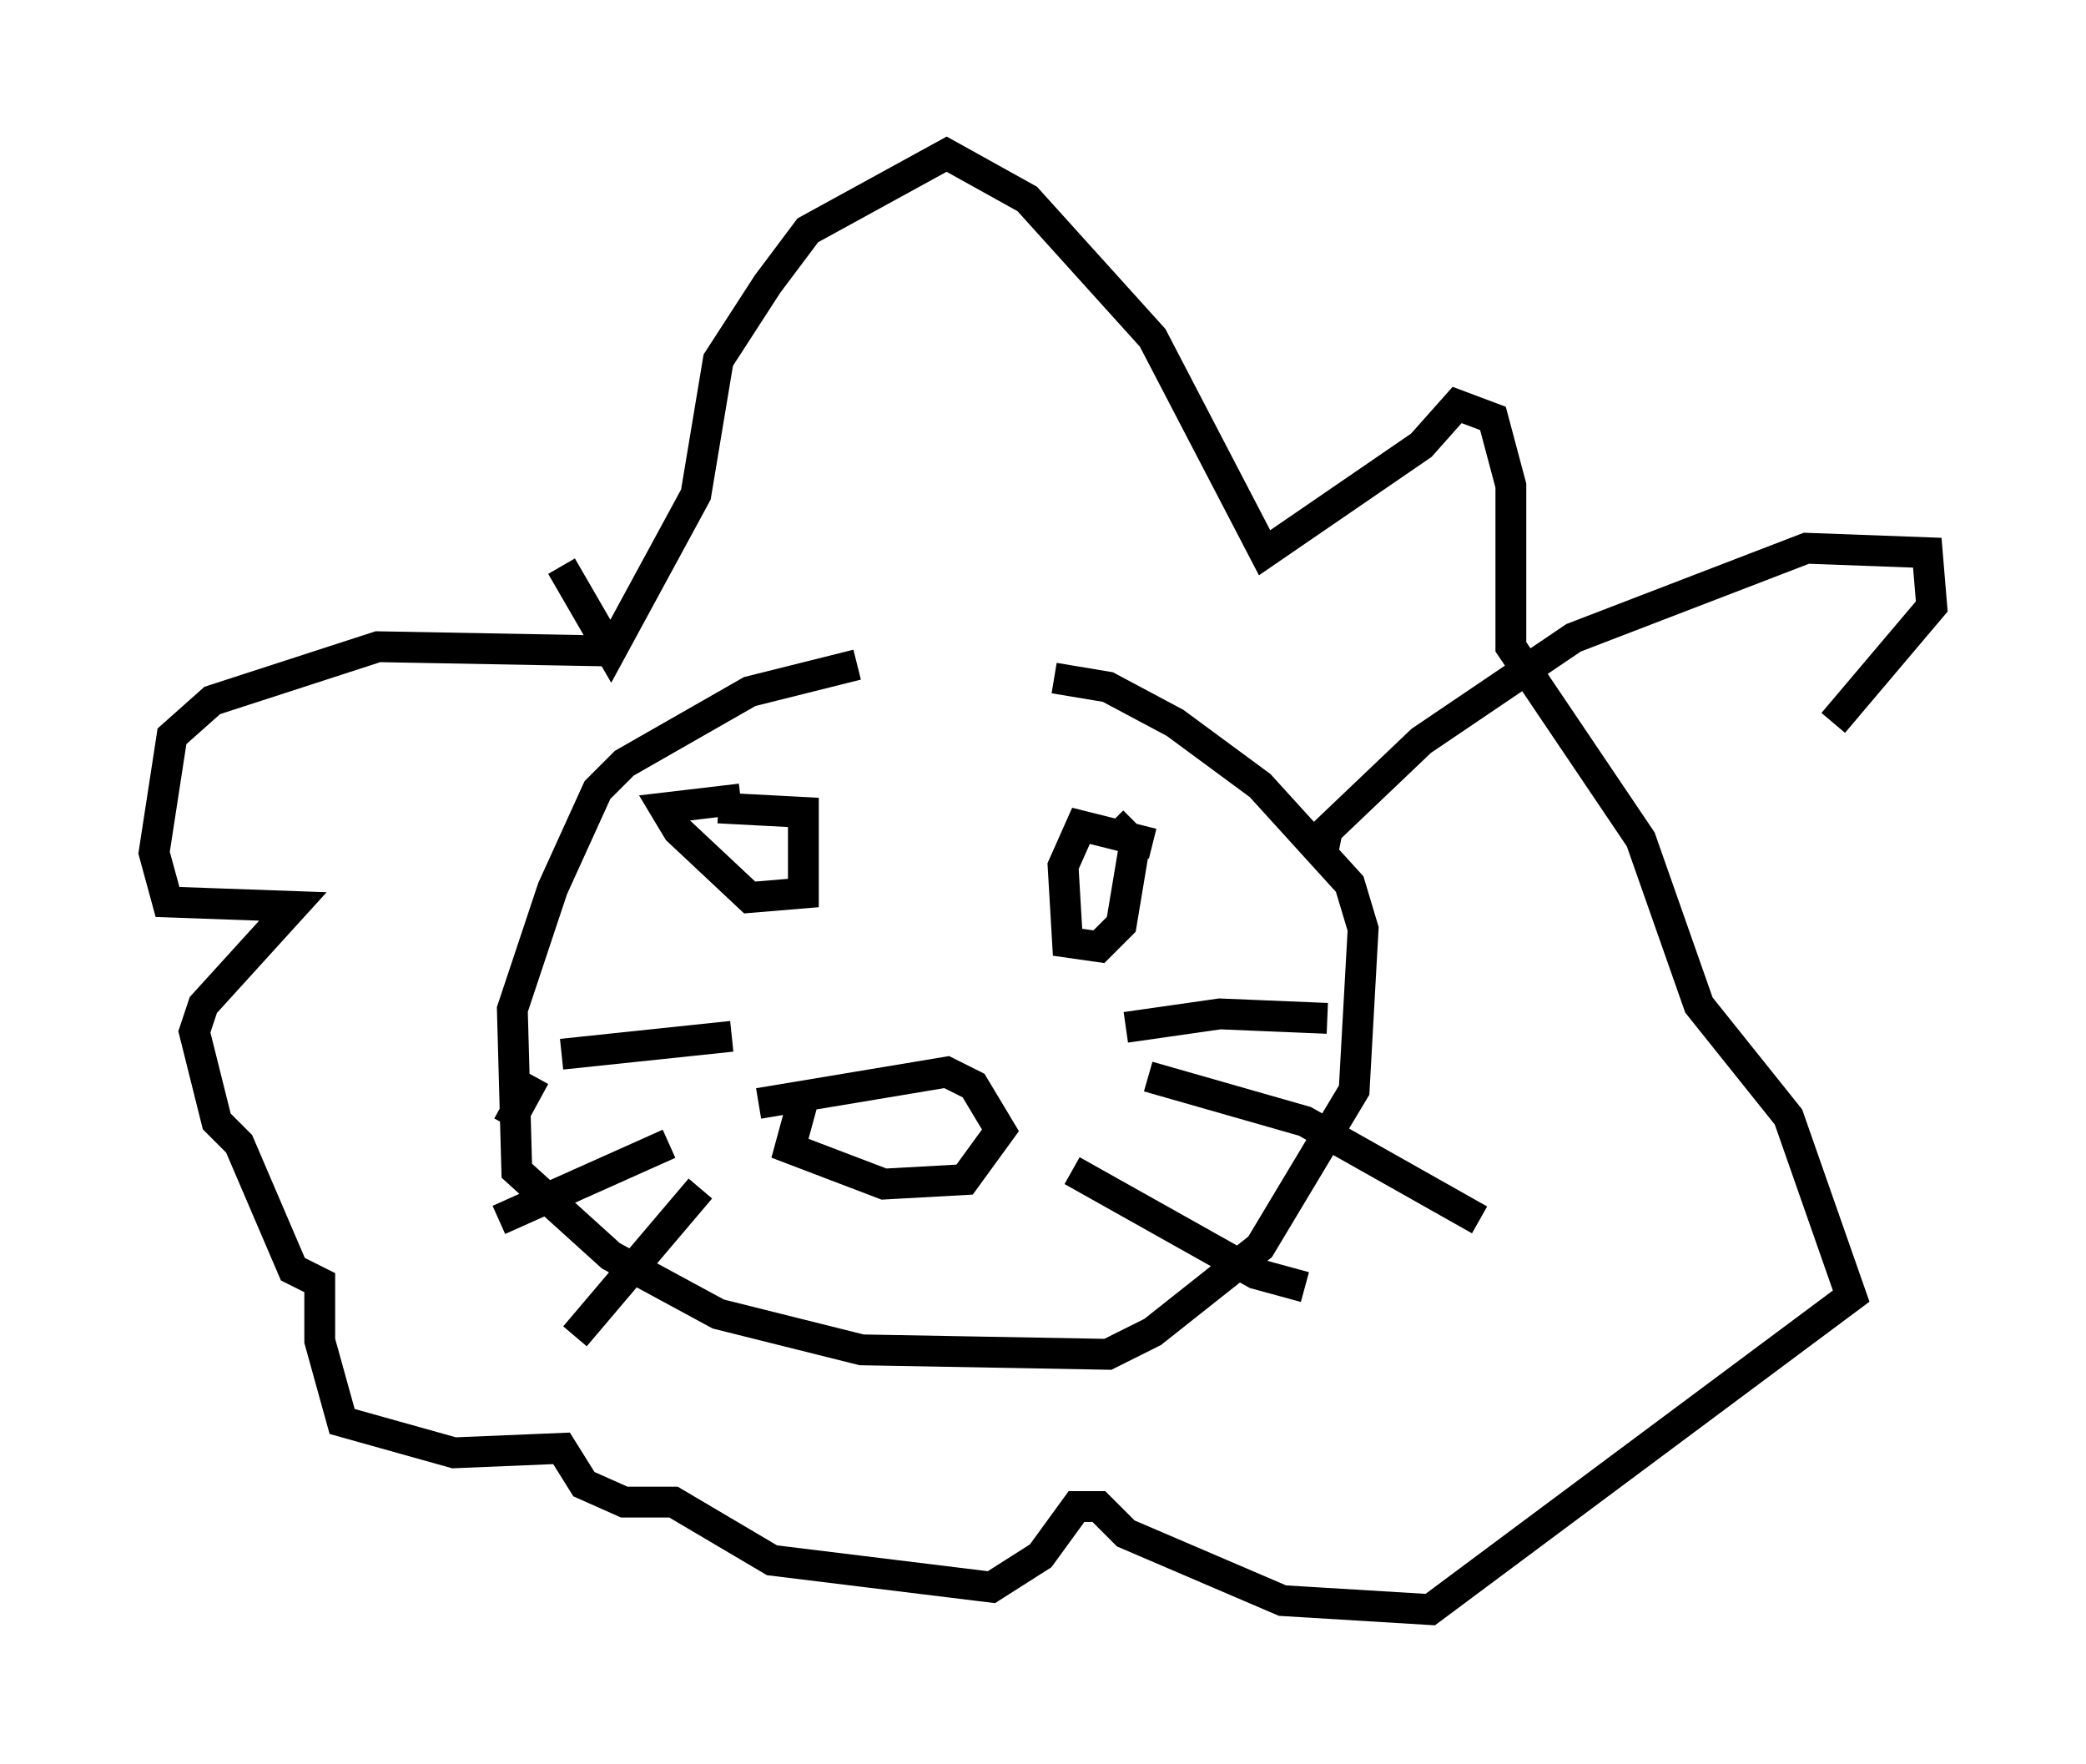<?xml version="1.0" encoding="utf-8" ?>
<svg baseProfile="full" height="57.207" version="1.1" width="67.665" xmlns="http://www.w3.org/2000/svg" xmlns:ev="http://www.w3.org/2001/xml-events" xmlns:xlink="http://www.w3.org/1999/xlink"><defs /><rect fill="white" height="57.207" width="67.665" x="0" y="0" /><path d="M35.357, 22.14 m-7.553, -0.581 l-3.486, 0.872 -4.067, 2.324 l-0.872, 0.872 -1.453, 3.196 l-1.307, 3.922 0.145, 5.229 l3.05, 2.76 3.486, 1.888 l4.648, 1.162 7.989, 0.145 l1.453, -0.726 3.486, -2.76 l3.05, -5.084 0.291, -5.229 l-0.436, -1.453 -2.905, -3.196 l-2.76, -2.034 -2.179, -1.162 l-1.743, -0.291 m-10.894, 4.212 l2.76, 0.145 0.0, 2.615 l-1.743, 0.145 -2.324, -2.179 l-0.436, -0.726 2.469, -0.291 m13.363, 1.453 l-2.324, -0.581 -0.581, 1.307 l0.145, 2.469 1.017, 0.145 l0.726, -0.726 0.436, -2.615 l-0.726, -0.726 m-11.475, 9.151 l6.101, -1.017 0.872, 0.436 l0.872, 1.453 -1.162, 1.598 l-2.615, 0.145 -3.05, -1.162 l0.436, -1.598 m10.458, -2.324 l3.05, -0.436 3.486, 0.145 m-5.81, 1.888 l5.084, 1.453 5.665, 3.196 m-13.218, -1.598 l5.955, 3.341 1.598, 0.436 m-18.592, -8.134 l-5.52, 0.581 m-0.872, 0.726 l-0.872, 1.598 m5.229, 0.581 l-5.52, 2.469 m6.536, -1.017 l-4.067, 4.793 m1.453, -22.223 l-7.844, -0.145 -5.374, 1.743 l-1.307, 1.162 -0.581, 3.777 l0.436, 1.598 4.067, 0.145 l-2.905, 3.196 -0.291, 0.872 l0.726, 2.905 0.726, 0.726 l1.743, 4.067 0.872, 0.436 l0.0, 1.888 0.726, 2.615 l3.631, 1.017 3.486, -0.145 l0.726, 1.162 1.307, 0.581 l1.598, 0.0 3.196, 1.888 l7.117, 0.872 1.598, -1.017 l1.162, -1.598 0.726, 0.0 l0.872, 0.872 5.084, 2.179 l4.793, 0.291 13.654, -10.168 l-2.034, -5.81 -2.905, -3.631 l-1.888, -5.374 -4.212, -6.246 l0.0, -5.229 -0.581, -2.179 l-1.162, -0.436 -1.162, 1.307 l-5.084, 3.486 -3.631, -6.972 l-4.067, -4.503 -2.615, -1.453 l-4.503, 2.469 -1.307, 1.743 l-1.598, 2.469 -0.726, 4.358 l-2.76, 5.084 -1.598, -2.76 m24.693, 9.296 l0.145, -0.726 3.05, -2.905 l4.939, -3.341 7.553, -2.905 l3.922, 0.145 0.145, 1.743 l-3.196, 3.777 " fill="none" stroke="black" stroke-width="1" /></svg>